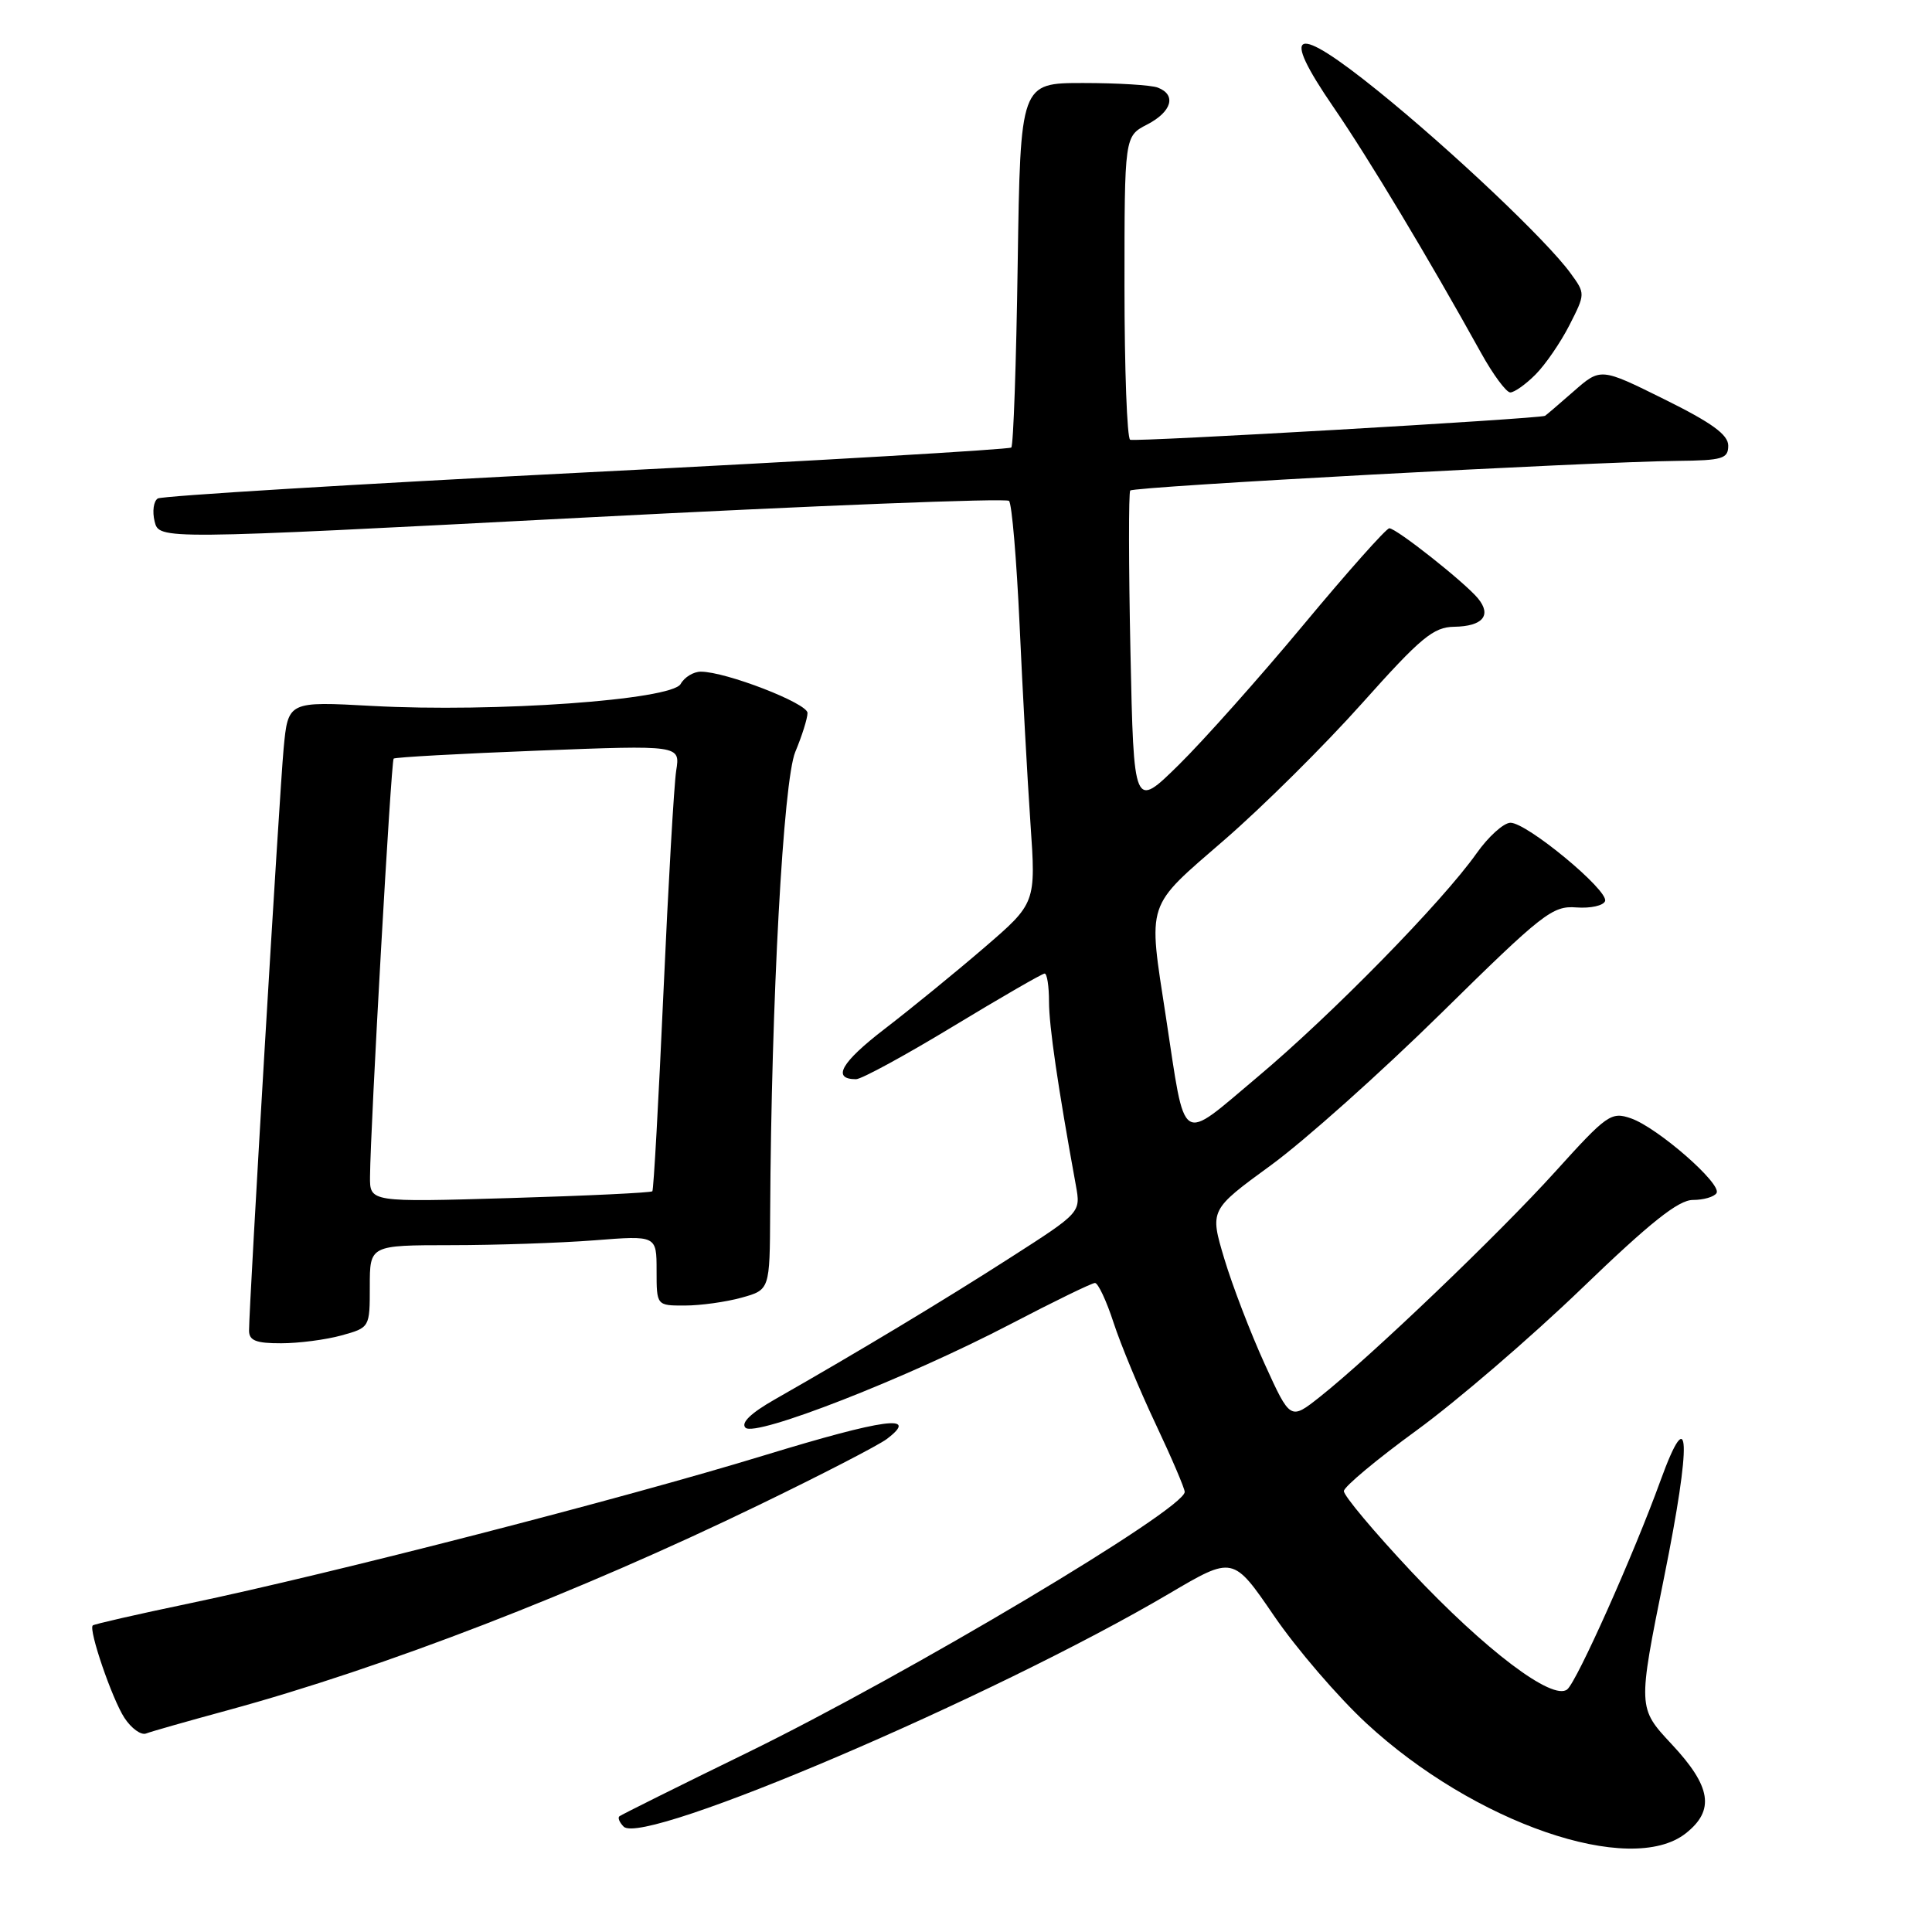 <?xml version="1.0" encoding="UTF-8" standalone="no"?>
<!DOCTYPE svg PUBLIC "-//W3C//DTD SVG 1.1//EN" "http://www.w3.org/Graphics/SVG/1.1/DTD/svg11.dtd" >
<svg xmlns="http://www.w3.org/2000/svg" xmlns:xlink="http://www.w3.org/1999/xlink" version="1.1" viewBox="0 0 256 256">
 <g >
 <path fill="currentColor"
d=" M 223.37 242.93 C 227.25 239.87 226.76 236.73 221.50 231.11 C 217.01 226.30 217.01 226.30 220.51 208.96 C 224.16 190.88 223.95 185.37 220.02 196.20 C 216.49 205.95 208.96 222.79 207.67 223.85 C 205.75 225.43 196.79 218.65 186.97 208.20 C 182.04 202.94 178.03 198.16 178.07 197.57 C 178.11 196.98 182.46 193.35 187.75 189.50 C 193.03 185.65 202.85 177.21 209.56 170.75 C 218.67 161.97 222.40 159.00 224.32 159.00 C 225.73 159.00 227.14 158.59 227.45 158.09 C 228.19 156.88 219.66 149.43 216.12 148.19 C 213.49 147.28 212.94 147.66 206.10 155.23 C 198.60 163.53 181.68 179.71 174.88 185.10 C 170.97 188.19 170.97 188.19 167.58 180.74 C 165.71 176.64 163.30 170.37 162.23 166.80 C 160.29 160.32 160.29 160.32 168.39 154.41 C 172.85 151.16 183.01 142.08 190.98 134.24 C 204.43 121.00 205.72 119.99 208.88 120.24 C 210.76 120.38 212.46 120.00 212.68 119.40 C 213.18 117.99 202.30 108.99 200.14 109.02 C 199.24 109.03 197.21 110.86 195.64 113.09 C 191.09 119.52 176.43 134.48 166.61 142.72 C 156.16 151.49 157.15 152.14 154.49 134.76 C 152.11 119.23 151.73 120.40 162.25 111.28 C 167.34 106.87 175.55 98.72 180.50 93.17 C 188.28 84.46 189.93 83.09 192.69 83.05 C 196.47 82.99 197.69 81.54 195.84 79.29 C 194.08 77.16 185.03 70.00 184.09 70.00 C 183.69 70.00 178.58 75.74 172.75 82.75 C 166.92 89.76 159.46 98.13 156.19 101.35 C 150.23 107.21 150.23 107.21 149.79 86.35 C 149.55 74.88 149.54 65.28 149.76 65.00 C 150.19 64.47 210.66 61.20 222.25 61.07 C 228.25 61.01 229.00 60.78 229.00 59.05 C 229.00 57.60 226.83 56.02 220.54 52.91 C 212.09 48.72 212.09 48.72 208.51 51.86 C 206.54 53.59 204.83 55.05 204.72 55.10 C 203.90 55.49 150.34 58.58 149.75 58.27 C 149.34 58.06 149.00 48.92 149.00 37.97 C 149.00 18.05 149.00 18.05 152.00 16.50 C 155.27 14.81 155.92 12.57 153.42 11.61 C 152.55 11.27 148.10 11.00 143.52 11.00 C 135.21 11.00 135.21 11.00 134.85 34.92 C 134.66 48.07 134.28 59.04 134.00 59.30 C 133.72 59.55 108.40 61.04 77.72 62.59 C 47.04 64.15 21.48 65.71 20.91 66.05 C 20.35 66.40 20.16 67.77 20.49 69.10 C 21.09 71.51 21.09 71.51 77.06 68.60 C 107.84 67.00 133.33 65.99 133.70 66.37 C 134.08 66.74 134.70 74.13 135.10 82.77 C 135.49 91.42 136.14 103.26 136.54 109.09 C 137.27 119.67 137.27 119.67 130.39 125.59 C 126.60 128.85 120.68 133.68 117.23 136.33 C 111.45 140.77 110.18 143.00 113.43 143.00 C 114.15 143.00 119.94 139.85 126.29 136.00 C 132.65 132.15 138.10 129.00 138.42 129.00 C 138.74 129.00 139.00 130.69 139.00 132.75 C 139.01 136.00 140.15 143.85 142.56 157.08 C 143.21 160.66 143.21 160.66 133.85 166.66 C 125.07 172.30 113.82 179.07 102.65 185.44 C 99.49 187.24 98.14 188.54 98.78 189.18 C 100.07 190.47 120.20 182.60 133.92 175.44 C 139.65 172.45 144.68 170.00 145.09 170.00 C 145.50 170.00 146.61 172.36 147.55 175.25 C 148.49 178.14 151.00 184.19 153.13 188.69 C 155.26 193.20 156.99 197.25 156.98 197.69 C 156.94 200.00 120.26 221.86 99.00 232.25 C 89.92 236.68 82.31 240.47 82.07 240.67 C 81.83 240.87 82.09 241.49 82.64 242.04 C 85.28 244.68 131.68 224.86 154.94 211.15 C 163.39 206.17 163.39 206.17 168.81 214.10 C 171.79 218.46 177.30 224.87 181.05 228.34 C 195.34 241.57 216.03 248.70 223.37 242.93 Z  M 30.24 226.60 C 50.85 220.98 76.54 211.06 100.50 199.45 C 108.75 195.46 116.40 191.51 117.50 190.68 C 121.92 187.33 117.24 187.96 101.27 192.84 C 82.58 198.56 44.11 208.47 25.04 212.47 C 18.19 213.90 12.45 215.21 12.29 215.38 C 11.71 215.95 14.86 225.14 16.49 227.63 C 17.40 229.02 18.69 229.95 19.35 229.70 C 20.01 229.44 24.91 228.05 30.24 226.60 Z  M 45.25 176.95 C 49.00 175.91 49.00 175.90 49.00 170.45 C 49.00 165.00 49.00 165.00 59.75 164.99 C 65.66 164.99 74.21 164.70 78.75 164.35 C 87.00 163.70 87.00 163.70 87.00 168.35 C 87.00 173.00 87.00 173.00 90.75 172.99 C 92.81 172.99 96.19 172.52 98.25 171.95 C 102.00 170.91 102.00 170.91 102.05 160.70 C 102.20 132.55 103.79 103.44 105.38 99.63 C 106.27 97.50 107.00 95.18 107.00 94.47 C 107.00 93.19 96.18 89.00 92.86 89.00 C 91.89 89.00 90.69 89.73 90.19 90.63 C 89.00 92.75 65.52 94.42 49.33 93.54 C 38.17 92.93 38.17 92.93 37.58 99.21 C 37.02 105.27 33.00 172.86 33.00 176.31 C 33.00 177.63 33.92 178.00 37.25 177.99 C 39.59 177.99 43.19 177.52 45.25 176.95 Z  M 203.46 49.63 C 204.76 48.33 206.78 45.39 207.95 43.10 C 210.07 38.93 210.08 38.91 208.11 36.21 C 205.00 31.91 192.30 19.89 182.61 12.06 C 171.44 3.04 169.51 3.74 176.70 14.21 C 181.34 20.97 189.27 34.17 196.24 46.75 C 197.84 49.64 199.59 52.00 200.12 52.00 C 200.65 52.00 202.16 50.94 203.46 49.63 Z  M 49.03 155.90 C 49.08 149.25 51.82 100.85 52.16 100.52 C 52.34 100.34 60.97 99.86 71.32 99.46 C 90.14 98.73 90.14 98.73 89.60 102.11 C 89.31 103.98 88.55 117.20 87.91 131.50 C 87.27 145.80 86.61 157.66 86.44 157.85 C 86.27 158.04 77.78 158.45 67.57 158.75 C 49.00 159.30 49.00 159.30 49.03 155.90 Z "/>
</g>
</svg>